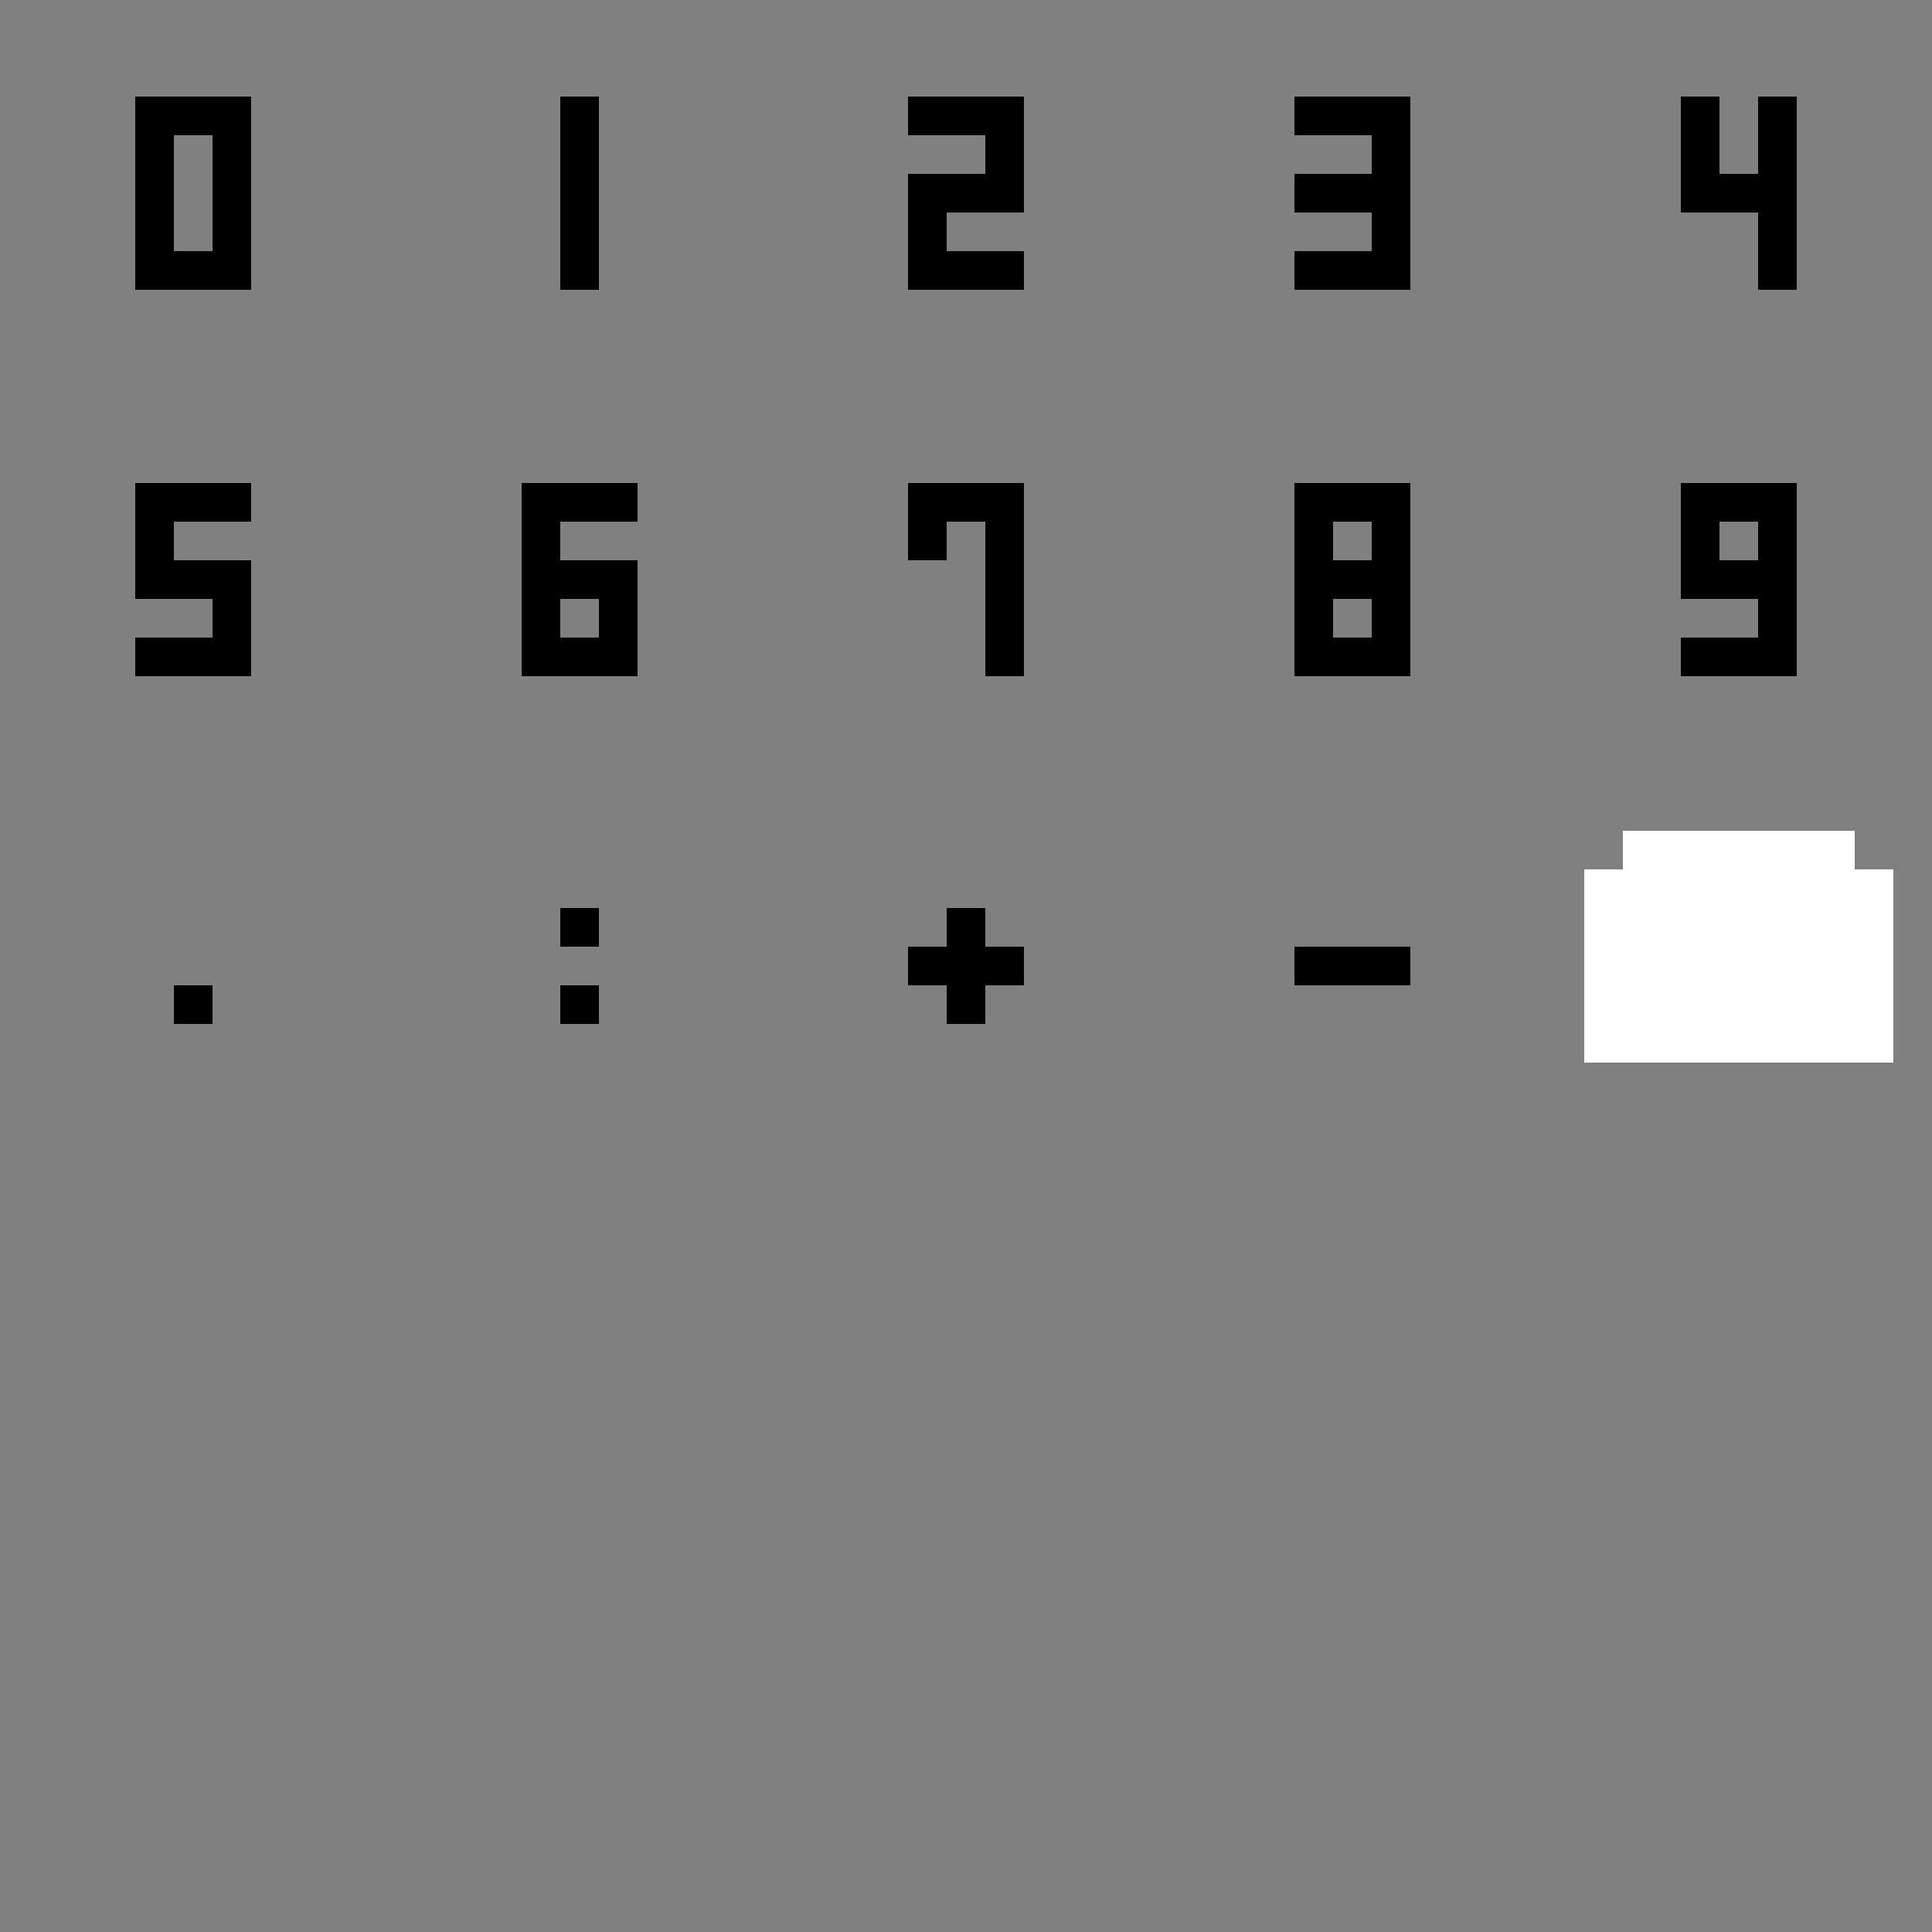 <svg xmlns="http://www.w3.org/2000/svg" viewBox="0 0 100 100" width="200" height="200">
	<rect x="0" y="0" width="100" height="100" fill="#808080" stroke="none"/>
	<g stroke-linecap="square" stroke-width="2" stroke="#000" fill="none" transform="translate(2,2)">
		<!-- 0 .. 9 -->
		<g transform="translate(0,0)">
			<path d="M6,4h4v8h-4v-8"/>
		</g>
		<g transform="translate(20,0)">
			<path d="M8,4v8"/>
		</g>
		<g transform="translate(40,0)">
			<path d="M6,4h4v4h-4v4h4"/>
		</g>
		<g transform="translate(60,0)">
			<path d="M6,4h4v4M6,8h4v4h-4"/>
		</g>
		<g transform="translate(80,0)">
			<path d="M6,4v4h4M10,4v8"/>
		</g>
		<g transform="translate(0,20)">
			<path d="M10,4h-4v4h4v4h-4"/>
		</g>
		<g transform="translate(20,20)">
			<path d="M10,4h-4v8h4v-4h-4"/>
		</g>
		<g transform="translate(40,20)">
			<path d="M6,6v-2h4v8"/>
		</g>
		<g transform="translate(60,20)">
			<path d="M10,4h-4v4h4v4h-4v-4h4v-4"/>
		</g>
		<g transform="translate(80,20)">
			<path d="M10,8v-4h-4v4h4v4h-4"/>
		</g>
		<!-- . : + - [-] -->
		<g transform="translate(0,40)">
			<path d="M7.5,9.5h1v1h-1Z" stroke-width="1"/>
		</g>
		<g transform="translate(20,40)">
			<path d="M7.5,5.5h1v1h-1Z M7.5,9.5h1v1h-1Z" stroke-width="1"/>
		</g>
		<g transform="translate(40,40)">
			<path d="M6,8h4 M8,6v4"/>
		</g>
		<g transform="translate(60,40)">
			<path d="M6,8h4"/>
		</g>
		<g transform="translate(80,40)">
			<path d="M0,3h16v10h-16Z" stroke="none" fill="#fff"/>
			<path d="M2,1h12v4h-12Z" stroke="none" fill="#fff"/>
		</g>
	</g>
</svg>
